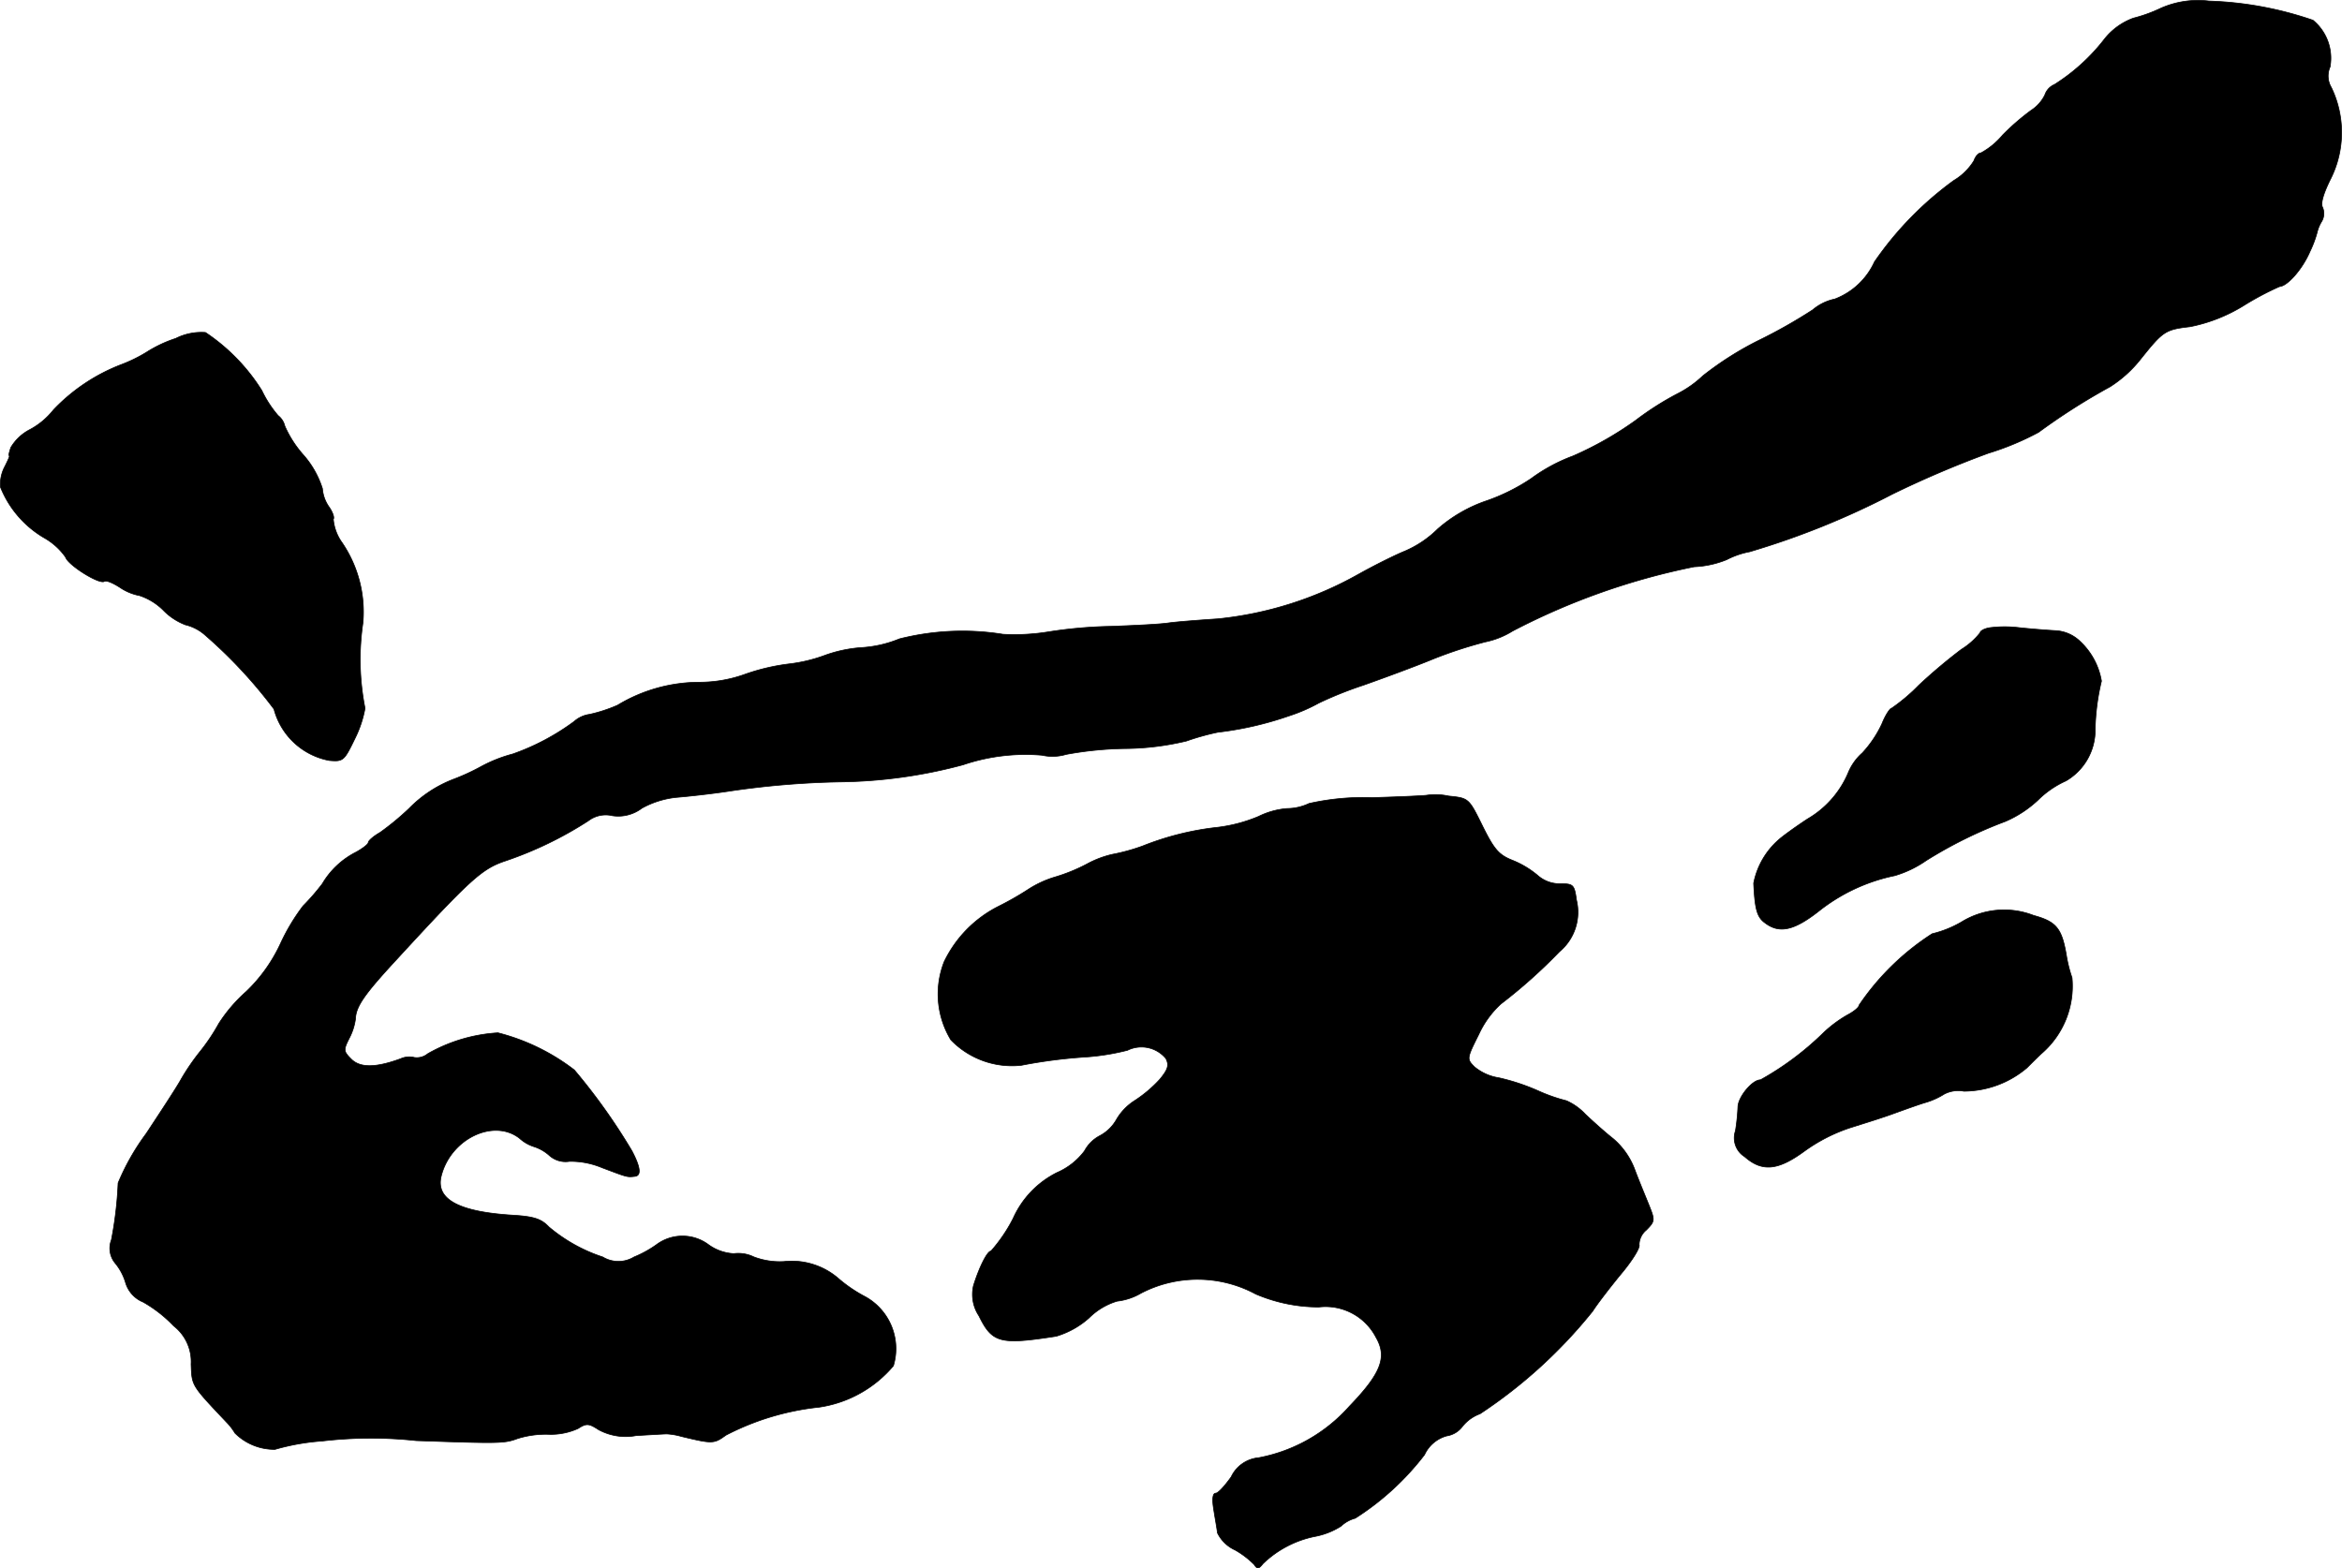 <?xml version="1.0" encoding="UTF-8"?>
<svg xmlns="http://www.w3.org/2000/svg"
     version="1.1"
     width="11.984mm"
     height="8.026mm"
     viewBox="0 0 33.971 22.751">
   <defs>
      <style type="text/css"><![CDATA[
      .a {
        stroke: #000;
        stroke-linecap: round;
        stroke-linejoin: round;
        stroke-width: 0.01px;
      }
    ]]></style>
   </defs>
   <path class="a"
         d="M31.345.118A2.187,2.187,0,0,1,30.945.263a.946.946,0,0,0-.424.309,2.825,2.825,0,0,1-.721.654.248.248,0,0,0-.139.151.564.564,0,0,1-.2.224,3.442,3.442,0,0,0-.412.357,1.091,1.091,0,0,1-.315.26c-.036,0-.079.048-.103.115a.853.853,0,0,1-.291.285,4.87,4.87,0,0,0-1.151,1.181,1.036,1.036,0,0,1-.575.539.726.726,0,0,0-.321.157,7.41,7.41,0,0,1-.781.442,4.671,4.671,0,0,0-.812.515,1.543,1.543,0,0,1-.357.254,4.238,4.238,0,0,0-.612.388,4.957,4.957,0,0,1-.915.521,2.466,2.466,0,0,0-.606.327,2.838,2.838,0,0,1-.642.321,2.096,2.096,0,0,0-.715.412,1.541,1.541,0,0,1-.478.321c-.121.048-.43.2-.678.339a5.23,5.23,0,0,1-2.029.642c-.267.018-.594.042-.727.061s-.503.036-.818.048a6.585,6.585,0,0,0-.909.079,3.076,3.076,0,0,1-.666.036,3.721,3.721,0,0,0-1.502.067,1.724,1.724,0,0,1-.563.127,1.976,1.976,0,0,0-.527.115,2.242,2.242,0,0,1-.509.121,3.017,3.017,0,0,0-.642.151,1.946,1.946,0,0,1-.666.115,2.299,2.299,0,0,0-1.181.333,2.148,2.148,0,0,1-.406.133.422.422,0,0,0-.224.103,3.382,3.382,0,0,1-.89.472,2.08,2.08,0,0,0-.46.182,3.148,3.148,0,0,1-.394.182,1.806,1.806,0,0,0-.648.424,3.854,3.854,0,0,1-.424.351c-.097.055-.17.121-.17.145s-.079.085-.176.139a1.194,1.194,0,0,0-.491.46,3.219,3.219,0,0,1-.279.321,2.921,2.921,0,0,0-.327.545,2.298,2.298,0,0,1-.497.697A2.216,2.216,0,0,0,3.174,14.848a2.854,2.854,0,0,1-.267.4,3.269,3.269,0,0,0-.279.406c-.055.103-.285.454-.509.793a3.372,3.372,0,0,0-.406.715,5.576,5.576,0,0,1-.097.824.338.338,0,0,0,.055.339.806.806,0,0,1,.151.285.438.438,0,0,0,.254.279,1.92,1.92,0,0,1,.442.345.658.658,0,0,1,.254.557c.012.315,0,.297.515.842a.842.842,0,0,1,.121.157.81.81,0,0,0,.581.236,3.298,3.298,0,0,1,.684-.121,6.116,6.116,0,0,1,1.363-.006c1.211.042,1.278.042,1.472-.03a1.374,1.374,0,0,1,.454-.061.948.948,0,0,0,.424-.085c.121-.079.157-.073.297.018a.822.822,0,0,0,.545.085c.212-.012.412-.024.442-.024a.954.954,0,0,1,.212.036c.454.109.472.109.648-.018a3.793,3.793,0,0,1,1.351-.406,1.74,1.74,0,0,0,1.078-.6.862.862,0,0,0-.412-1.005,2.044,2.044,0,0,1-.376-.254,1.033,1.033,0,0,0-.8-.254,1.063,1.063,0,0,1-.436-.067.514.514,0,0,0-.291-.048.684.684,0,0,1-.363-.127.632.632,0,0,0-.763,0,1.61,1.61,0,0,1-.321.176.437.437,0,0,1-.454,0,2.337,2.337,0,0,1-.781-.436c-.109-.115-.212-.151-.515-.17-.793-.048-1.127-.23-1.048-.563.133-.545.763-.848,1.139-.551a.564.564,0,0,0,.212.121.612.612,0,0,1,.212.121.353.353,0,0,0,.297.091,1.181,1.181,0,0,1,.472.091c.369.139.363.139.472.127.103-.006.091-.127-.036-.369a8.73,8.73,0,0,0-.836-1.175,3.049,3.049,0,0,0-1.108-.539,2.339,2.339,0,0,0-1.018.303.25.25,0,0,1-.194.055.303.303,0,0,0-.2.018c-.363.133-.588.133-.715.006-.115-.115-.115-.133-.03-.303a.841.841,0,0,0,.091-.285c.006-.176.133-.357.581-.842,1.102-1.199,1.254-1.333,1.599-1.448a5.402,5.402,0,0,0,1.199-.581.414.414,0,0,1,.345-.073.565.565,0,0,0,.43-.109,1.319,1.319,0,0,1,.503-.157c.151-.012.485-.048.733-.085a12.414,12.414,0,0,1,1.635-.139,7.168,7.168,0,0,0,1.787-.248,2.822,2.822,0,0,1,1.145-.139.7.7,0,0,0,.351-.012,5.092,5.092,0,0,1,.866-.085,3.922,3.922,0,0,0,.878-.109,3.621,3.621,0,0,1,.454-.127,4.85,4.85,0,0,0,1.03-.236,2.443,2.443,0,0,0,.436-.188A5.495,5.495,0,0,1,19.77,9.942c.309-.109.769-.279,1.018-.382a6.367,6.367,0,0,1,.757-.248,1.207,1.207,0,0,0,.394-.157,9.928,9.928,0,0,1,2.635-.933,1.401,1.401,0,0,0,.472-.103,1.211,1.211,0,0,1,.333-.115,11.601,11.601,0,0,0,2.071-.836,14.809,14.809,0,0,1,1.393-.594,3.997,3.997,0,0,0,.727-.303,9.261,9.261,0,0,1,1.036-.66,1.783,1.783,0,0,0,.448-.406c.321-.4.351-.424.715-.466a2.344,2.344,0,0,0,.781-.309,4.233,4.233,0,0,1,.515-.273c.115-.006.333-.254.442-.509a1.576,1.576,0,0,0,.109-.297.535.535,0,0,1,.061-.139.228.228,0,0,0,.012-.206c-.03-.055.012-.2.121-.418a1.504,1.504,0,0,0,.006-1.32.326.326,0,0,1-.018-.297.713.713,0,0,0-.248-.678A5.115,5.115,0,0,0,32.041.015,1.332,1.332,0,0,0,31.345.118Z"/>
   <path class="a"
         d="M2.55,4.909a1.869,1.869,0,0,0-.424.2,2.153,2.153,0,0,1-.357.176,2.689,2.689,0,0,0-.993.66,1.094,1.094,0,0,1-.339.285.686.686,0,0,0-.279.26c-.024.067-.036.121-.024.121S.115,6.677.073,6.762A.552.552,0,0,0,.006,7.065a1.498,1.498,0,0,0,.648.745.948.948,0,0,1,.297.273c.036.115.491.4.563.351.03-.018.127.024.23.091a.751.751,0,0,0,.279.115.877.877,0,0,1,.345.212.889.889,0,0,0,.321.212A.666.666,0,0,1,2.956,9.197,6.908,6.908,0,0,1,3.974,10.287a1.026,1.026,0,0,0,.8.745c.206.018.218.006.376-.321a1.63,1.63,0,0,0,.145-.436,3.634,3.634,0,0,1-.03-1.242,1.788,1.788,0,0,0-.321-1.187.686.686,0,0,1-.109-.315c.018-.018-.006-.097-.061-.176a.532.532,0,0,1-.097-.267,1.351,1.351,0,0,0-.273-.485,1.588,1.588,0,0,1-.273-.424.274.274,0,0,0-.097-.151,1.621,1.621,0,0,1-.236-.363,2.785,2.785,0,0,0-.818-.842A.827.827,0,0,0,2.55,4.909Z"/>
   <path class="a"
         d="M28.861,9.106c-.079.012-.139.048-.139.073a1.055,1.055,0,0,1-.273.242,7.886,7.886,0,0,0-.618.521,2.656,2.656,0,0,1-.394.333c-.024,0-.091.103-.139.224a1.627,1.627,0,0,1-.285.424.778.778,0,0,0-.206.291,1.406,1.406,0,0,1-.588.666c-.176.115-.357.248-.406.291a1.123,1.123,0,0,0-.376.642c.018.376.048.491.164.575.206.157.418.115.781-.17a2.623,2.623,0,0,1,1.102-.515,1.573,1.573,0,0,0,.454-.218,6.365,6.365,0,0,1,1.151-.569,1.64,1.64,0,0,0,.472-.309,1.377,1.377,0,0,1,.406-.279.852.852,0,0,0,.424-.751,3.297,3.297,0,0,1,.091-.697,1.018,1.018,0,0,0-.309-.575.553.553,0,0,0-.363-.157c-.115-.006-.345-.024-.515-.042A1.709,1.709,0,0,0,28.861,9.106Z"/>
   <path class="a"
         d="M20.703,11.535c-.012.006-.376.024-.8.036a3.582,3.582,0,0,0-.915.085.759.759,0,0,1-.321.073,1.147,1.147,0,0,0-.412.115,2.218,2.218,0,0,1-.588.157,4.148,4.148,0,0,0-1.096.273,2.861,2.861,0,0,1-.442.121,1.462,1.462,0,0,0-.363.139,2.542,2.542,0,0,1-.46.188,1.498,1.498,0,0,0-.394.182,4.469,4.469,0,0,1-.436.248,1.748,1.748,0,0,0-.781.8,1.283,1.283,0,0,0,.097,1.133,1.233,1.233,0,0,0,1.024.369,7.365,7.365,0,0,1,.945-.121,3.345,3.345,0,0,0,.594-.097.459.459,0,0,1,.557.121c.048.097.03.157-.091.303a1.894,1.894,0,0,1-.357.303.807.807,0,0,0-.267.273.599.599,0,0,1-.248.242.535.535,0,0,0-.218.218.985.985,0,0,1-.4.315,1.365,1.365,0,0,0-.636.666,2.277,2.277,0,0,1-.321.472c-.055,0-.176.248-.254.503a.56.56,0,0,0,.079.436c.194.394.303.424,1.121.297a1.246,1.246,0,0,0,.478-.267.974.974,0,0,1,.406-.242.882.882,0,0,0,.345-.115,1.778,1.778,0,0,1,1.666.012,2.325,2.325,0,0,0,.915.188.824.824,0,0,1,.83.442c.164.285.073.521-.388.999a2.336,2.336,0,0,1-1.314.745.49.49,0,0,0-.4.279c-.091.127-.188.236-.224.236-.042,0-.055.079-.03.23.018.121.048.279.055.345a.524.524,0,0,0,.254.248,1.278,1.278,0,0,1,.279.212c.042.067.067.067.127-.012a1.516,1.516,0,0,1,.745-.394,1.08,1.08,0,0,0,.388-.151.479.479,0,0,1,.206-.115,3.904,3.904,0,0,0,1.005-.921.501.501,0,0,1,.321-.273.351.351,0,0,0,.23-.139.586.586,0,0,1,.254-.182,7.116,7.116,0,0,0,1.635-1.49c.061-.097.242-.333.406-.533.164-.194.285-.388.267-.43a.285.285,0,0,1,.103-.212c.127-.127.127-.145.042-.357-.048-.121-.145-.351-.206-.515a1.092,1.092,0,0,0-.315-.454c-.109-.085-.291-.248-.406-.357a.838.838,0,0,0-.273-.194,2.445,2.445,0,0,1-.412-.145,3.087,3.087,0,0,0-.569-.188.726.726,0,0,1-.351-.157c-.115-.115-.115-.121.061-.472a1.378,1.378,0,0,1,.321-.442,7.55,7.55,0,0,0,.848-.757.746.746,0,0,0,.248-.751c-.03-.224-.048-.236-.236-.236a.481.481,0,0,1-.327-.121,1.339,1.339,0,0,0-.363-.218c-.2-.079-.267-.157-.436-.497-.2-.406-.2-.406-.491-.436A.916.916,0,0,0,20.703,11.535Z"/>
   <path class="a"
         d="M28.45,13.376a1.57,1.57,0,0,1-.424.17,3.677,3.677,0,0,0-1.06,1.036c0,.03-.073.091-.164.139a1.805,1.805,0,0,0-.351.26,4.262,4.262,0,0,1-.915.684c-.121,0-.321.248-.327.388a3.143,3.143,0,0,1-.036.351.32.32,0,0,0,.133.376c.254.224.485.2.866-.079a2.443,2.443,0,0,1,.66-.339c.194-.061.485-.151.648-.212.17-.061.369-.133.454-.157a1.079,1.079,0,0,0,.267-.121.44.44,0,0,1,.285-.042,1.422,1.422,0,0,0,.915-.339c.085-.085.188-.188.224-.218a1.292,1.292,0,0,0,.43-1.09,1.91,1.91,0,0,1-.079-.309c-.067-.406-.145-.503-.478-.594A1.178,1.178,0,0,0,28.45,13.376Z"/>
</svg>
